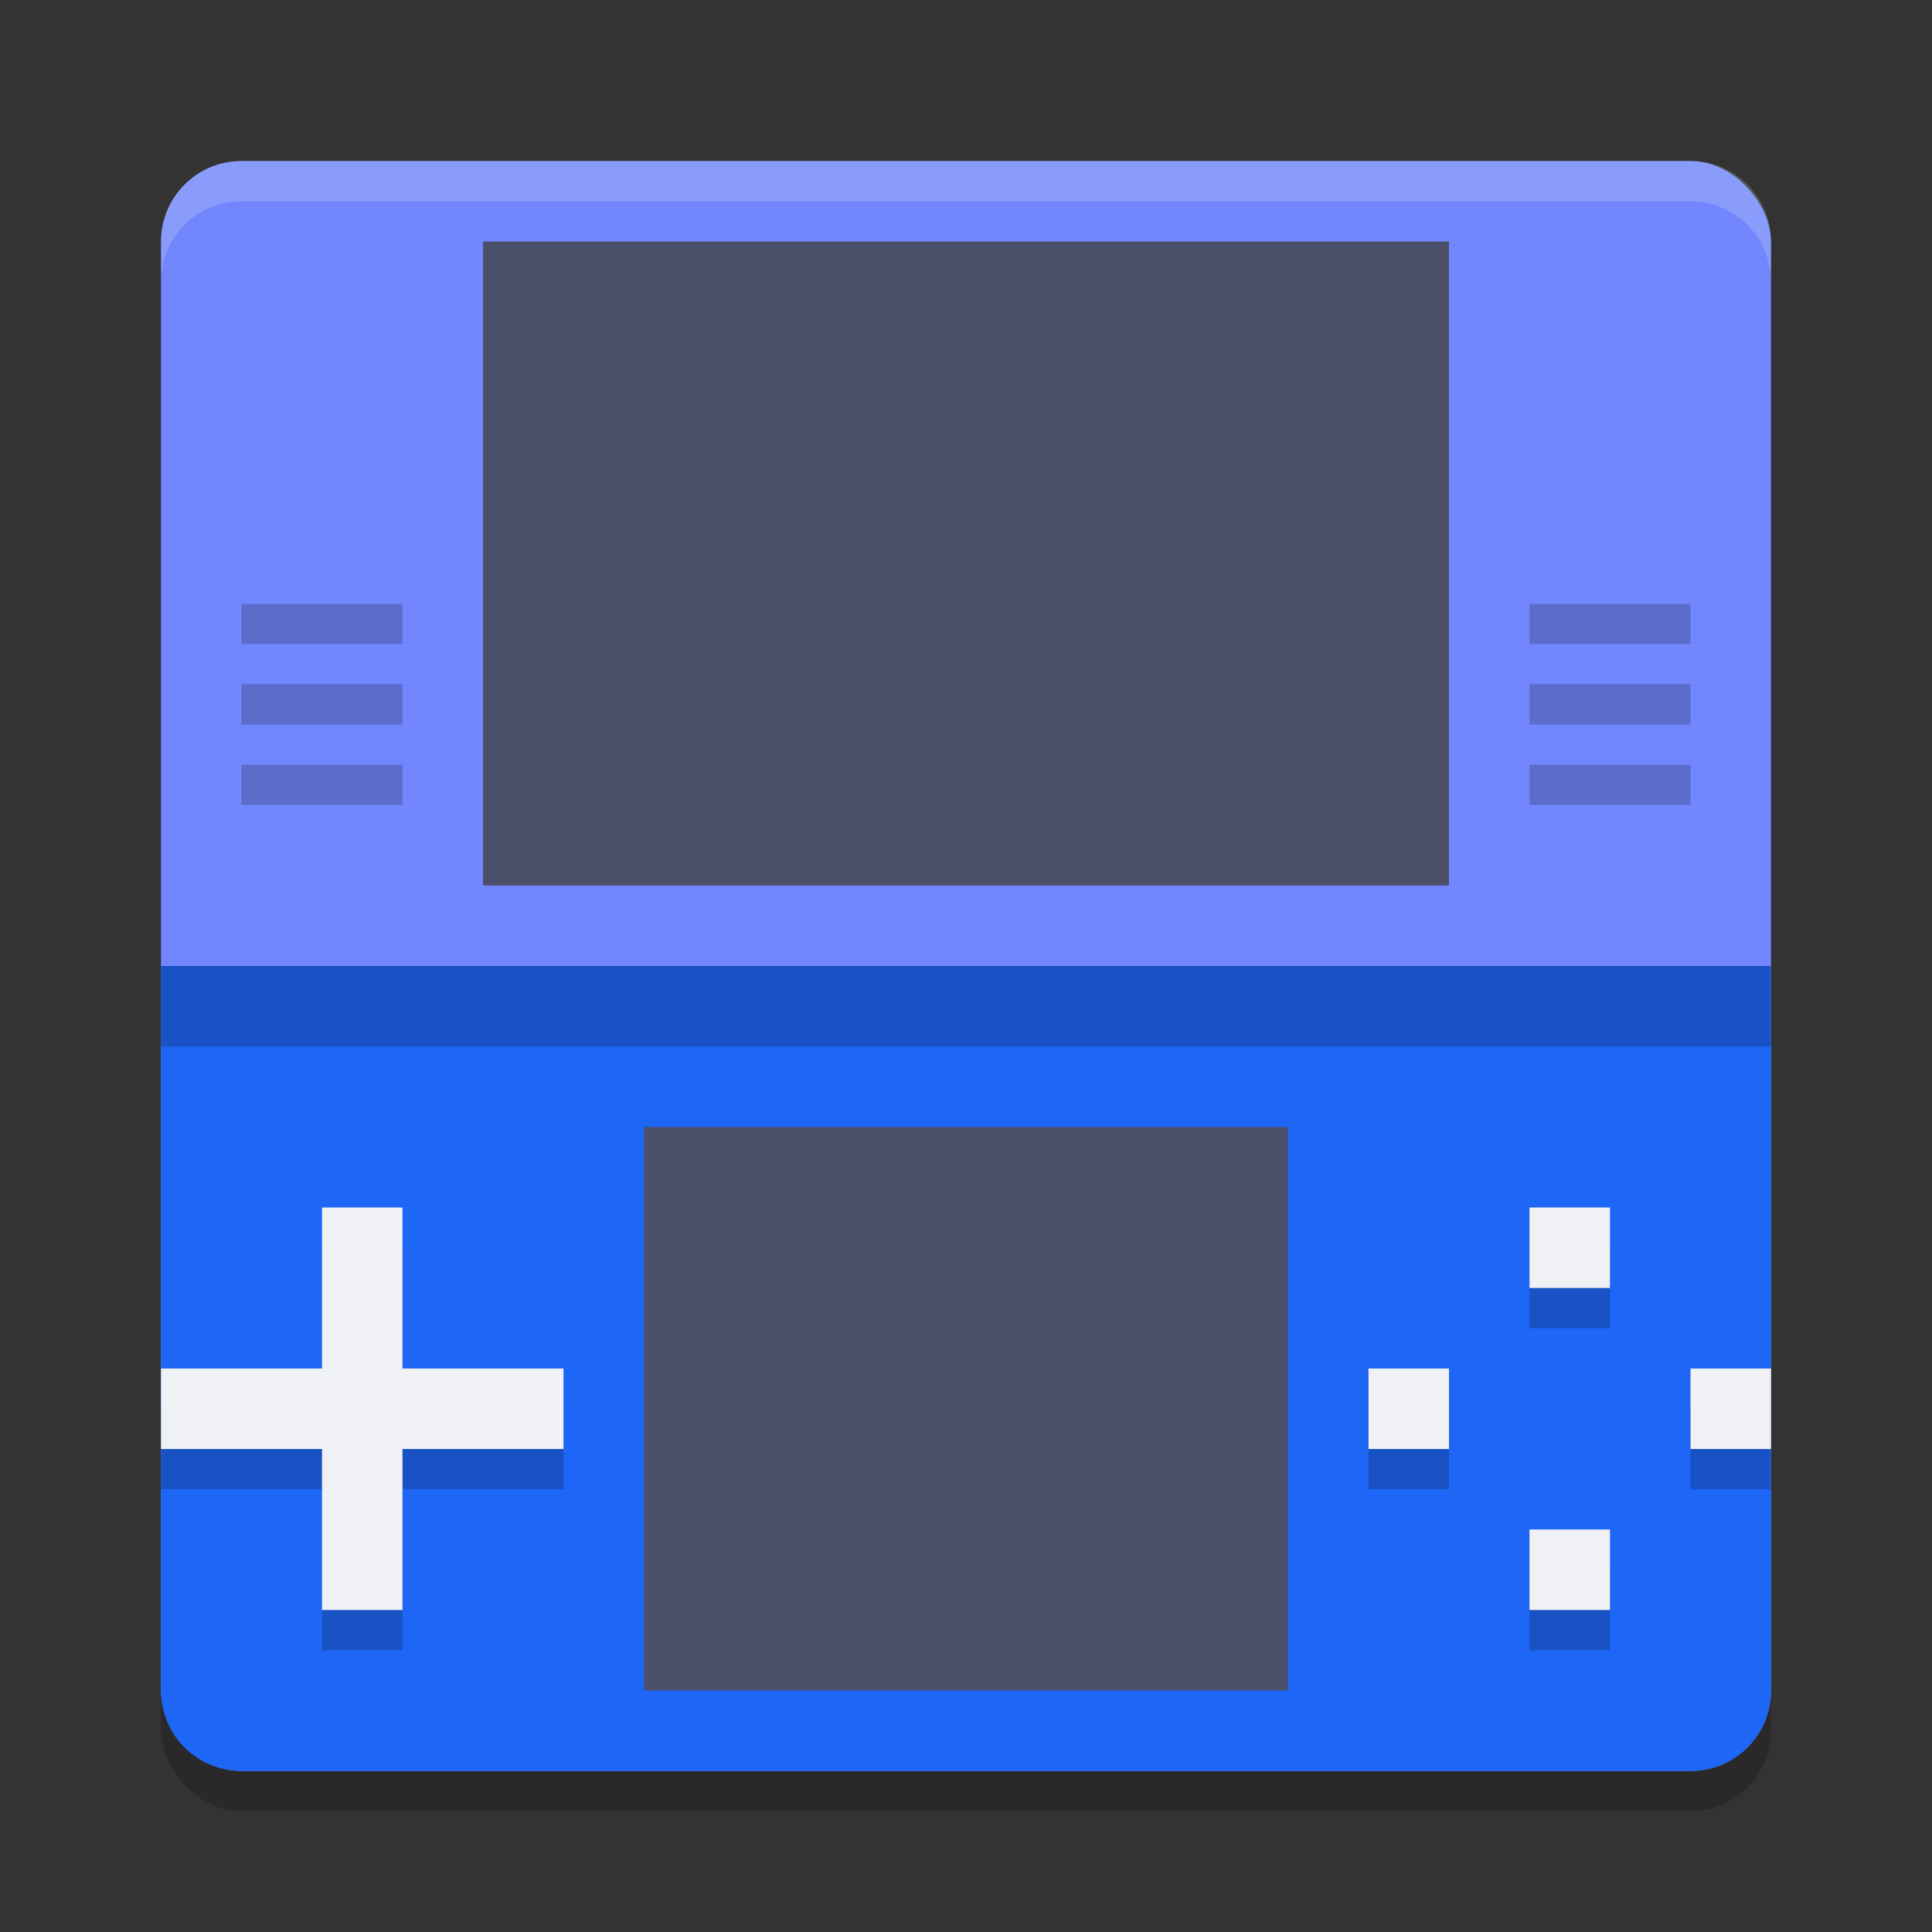 <svg xmlns="http://www.w3.org/2000/svg" width="24" height="24" version="1.1">
 <rect width="100%" height="100%" fill="#333333" stroke="none"/>
 <rect style="opacity:0.2" width="20" height="20" x="2" y="2.5" rx="1" ry="1"/>
 <rect style="fill:#7287fd" width="20" height="20" x="2" y="2" rx="1" ry="1"/>
 <path style="fill:#1e66f5" d="M 22,21 V 12 H 2 v 9 c 0,0.554 0.446,1 1,1 h 18 c 0.554,0 1,-0.446 1,-1 z"/>
 <path style="fill:#4c4f69" d="m 6,3 h 12 v 8 H 6 M 6,3"/>
 <path style="fill:#4c4f69" d="m 8,14 h 8 v 7 H 8 m 0,-7"/>
 <g style="opacity:0.2" transform="scale(0.5)">
  <rect width="4" height="1" x="6" y="15"/>
  <rect width="4" height="1" x="6" y="17"/>
  <rect width="4" height="1" x="6" y="19"/>
 </g>
 <g style="opacity:0.2" transform="matrix(0.5,0,0,0.5,16,0)">
  <rect width="4" height="1" x="6" y="15"/>
  <rect width="4" height="1" x="6" y="17"/>
  <rect width="4" height="1" x="6" y="19"/>
 </g>
 <rect style="opacity:0.2" width="20" height="1" x="2" y="12"/>
 <path style="opacity:0.2;fill:#eff1f5" d="M 3,2 C 2.446,2 2,2.446 2,3 v 0.5 c 0,-0.554 0.446,-1 1,-1 h 18 c 0.554,0 1,0.446 1,1 V 3 C 22,2.446 21.554,2 21,2 Z"/>
 <path style="opacity:0.2" d="m 4,15.5 v 2 H 2 v 1 h 2 v 2 h 1 v -2 h 2 v -1 H 5 v -2 z"/>
 <path style="fill:#eff1f5" d="m 4,15 v 2 H 2 v 1 h 2 v 2 H 5 V 18 H 7 V 17 H 5 v -2 z"/>
 <path style="opacity:0.2" d="m 19,15.5 v 1 h 1 v -1 z m -2,2 v 1 h 1 v -1 z m 4,0 v 1 h 1 v -1 z m -2,2 v 1 h 1 v -1 z"/>
 <path style="fill:#eff1f5" d="M 19 15 L 19 16 L 20 16 L 20 15 L 19 15 z M 17 17 L 17 18 L 18 18 L 18 17 L 17 17 z M 21 17 L 21 18 L 22 18 L 22 17 L 21 17 z M 19 19 L 19 20 L 20 20 L 20 19 L 19 19 z"/>
</svg>
